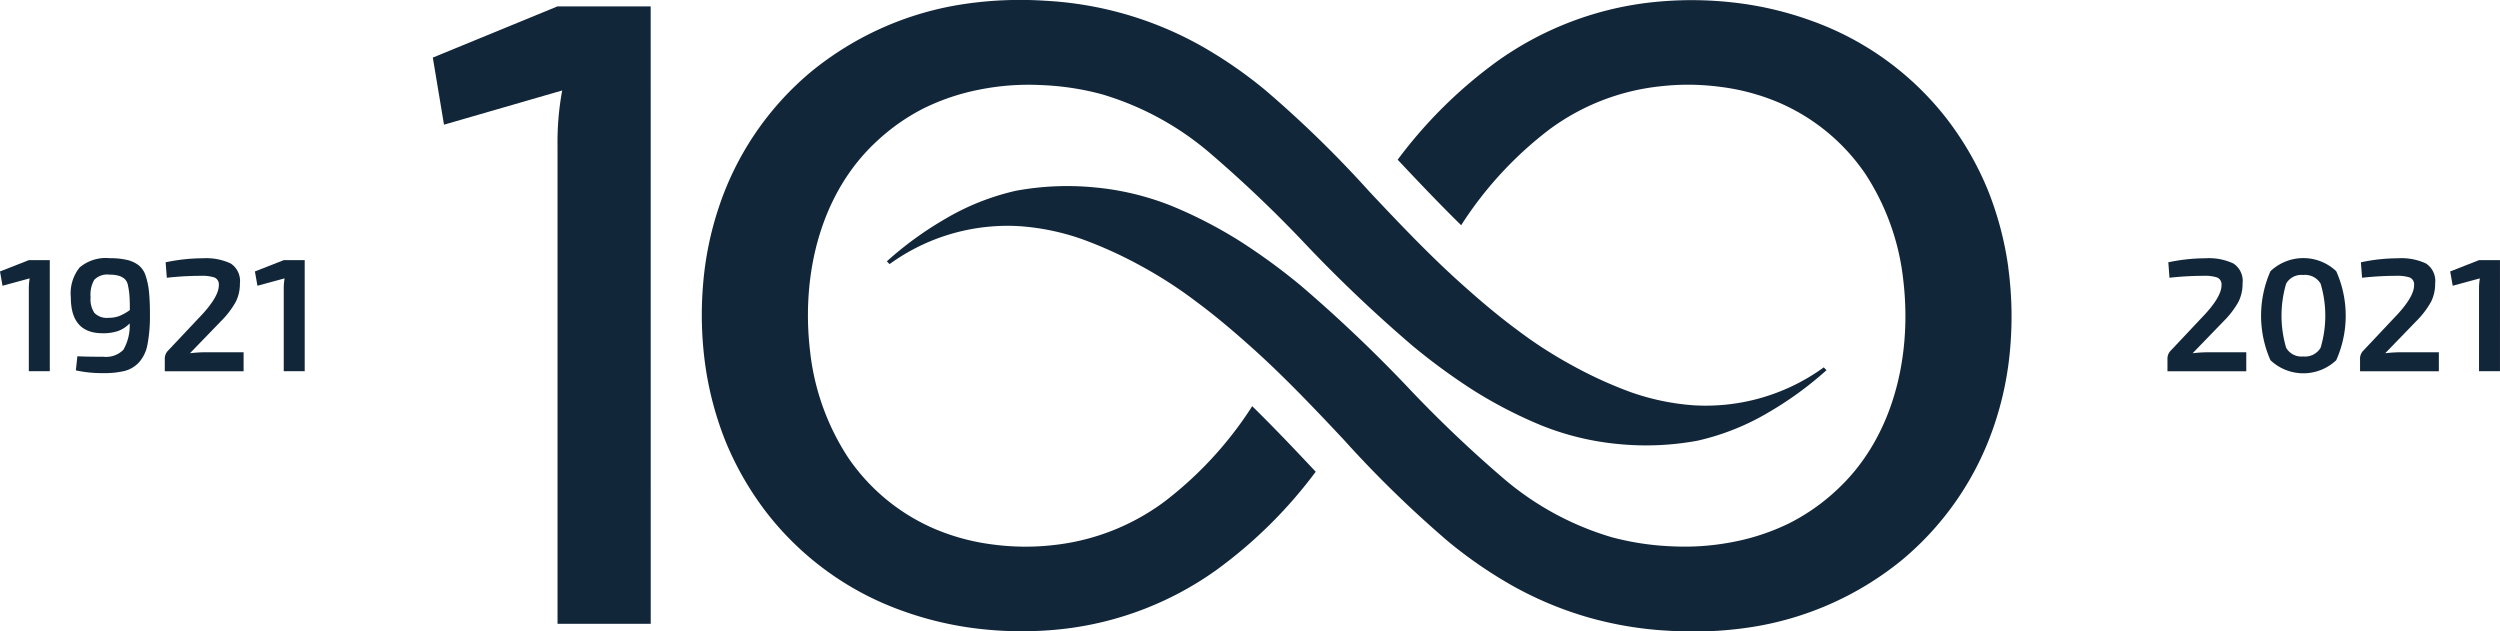 <svg id="Group_32" data-name="Group 32" xmlns="http://www.w3.org/2000/svg" width="243.245" height="61.434" viewBox="0 0 243.245 61.434">
  <path id="Path_116" data-name="Path 116" d="M339.945,373.521l-.113-1.5a17.559,17.559,0,0,1,3.62-.391,5.62,5.62,0,0,1,2.716.509,2.029,2.029,0,0,1,.889,1.933,3.946,3.946,0,0,1-.391,1.777,8.5,8.5,0,0,1-1.484,1.935l-2.985,3.086a12.733,12.733,0,0,1,1.745-.094h3.475v1.847h-7.668v-1.176a1.1,1.1,0,0,1,.3-.812l2.936-3.118q2.04-2.082,2.023-3.286a.725.725,0,0,0-.415-.729,3.906,3.906,0,0,0-1.347-.165,30.323,30.323,0,0,0-3.295.188" transform="translate(-128.859 -346.5)" fill="#12263a"/>
  <path id="Path_117" data-name="Path 117" d="M348.1,373.264a1.7,1.7,0,0,0-1.655.845,11.04,11.04,0,0,0,0,6.233,1.7,1.7,0,0,0,1.655.847,1.752,1.752,0,0,0,1.7-.847,10.892,10.892,0,0,0,0-6.233,1.755,1.755,0,0,0-1.7-.845m-3.18-.368a4.651,4.651,0,0,1,6.4,0,10.632,10.632,0,0,1,0,8.66,4.657,4.657,0,0,1-6.4,0,10.724,10.724,0,0,1,0-8.66" transform="translate(-124.009 -346.508)" fill="#12263a"/>
  <path id="Path_118" data-name="Path 118" d="M348.708,373.521l-.113-1.5a17.558,17.558,0,0,1,3.62-.391,5.62,5.62,0,0,1,2.716.509,2.029,2.029,0,0,1,.89,1.933,3.946,3.946,0,0,1-.391,1.777,8.492,8.492,0,0,1-1.484,1.935l-2.985,3.086a12.731,12.731,0,0,1,1.745-.094h3.475v1.847h-7.668v-1.176a1.1,1.1,0,0,1,.3-.812l2.936-3.118q2.04-2.082,2.023-3.286a.725.725,0,0,0-.415-.729,3.907,3.907,0,0,0-1.347-.165,30.324,30.324,0,0,0-3.295.188" transform="translate(-118.885 -346.5)" fill="#12263a"/>
  <path id="Path_119" data-name="Path 119" d="M357.459,382.519h-2.04V374.55a5.955,5.955,0,0,1,.083-1.065l-2.643.718-.246-1.392,2.805-1.1h2.04Z" transform="translate(-114.215 -346.4)" fill="#12263a"/>
  <path id="Path_120" data-name="Path 120" d="M245.965,382.519h-2.04V374.55a6.169,6.169,0,0,1,.081-1.065l-2.641.718-.246-1.392,2.805-1.1h2.04Z" transform="translate(-241.12 -346.4)" fill="#12263a"/>
  <path id="Path_121" data-name="Path 121" d="M248.015,377.422a2.951,2.951,0,0,0,1.018-.165,4.836,4.836,0,0,0,1.052-.588q0-.924-.041-1.426a6.914,6.914,0,0,0-.139-.954,1.144,1.144,0,0,0-.325-.65,1.618,1.618,0,0,0-.571-.306,3.039,3.039,0,0,0-.9-.109,1.754,1.754,0,0,0-1.492.509,2.884,2.884,0,0,0-.351,1.683,2.373,2.373,0,0,0,.368,1.527,1.682,1.682,0,0,0,1.379.479m-3.182,5.119.148-1.377q.847.045,2.527.047a2.379,2.379,0,0,0,1.941-.667,4.67,4.67,0,0,0,.62-2.575,3.09,3.09,0,0,1-1.142.744,4.584,4.584,0,0,1-1.5.21q-3.082,0-3.083-3.492a4.037,4.037,0,0,1,.849-2.9,3.935,3.935,0,0,1,2.936-.909,7.144,7.144,0,0,1,1.7.171,3.005,3.005,0,0,1,1.127.526,2.142,2.142,0,0,1,.676,1.033,7.227,7.227,0,0,1,.319,1.535,21.8,21.8,0,0,1,.09,2.2,14.548,14.548,0,0,1-.237,2.919,3.585,3.585,0,0,1-.815,1.738,2.908,2.908,0,0,1-1.371.838,8.123,8.123,0,0,1-2.1.22,11.684,11.684,0,0,1-2.692-.267" transform="translate(-237.451 -346.5)" fill="#12263a"/>
  <path id="Path_122" data-name="Path 122" d="M248.815,373.521l-.113-1.5a17.543,17.543,0,0,1,3.62-.391,5.62,5.62,0,0,1,2.716.509,2.033,2.033,0,0,1,.89,1.933,3.945,3.945,0,0,1-.391,1.777,8.555,8.555,0,0,1-1.484,1.935l-2.985,3.086a12.731,12.731,0,0,1,1.745-.094h3.475v1.847h-7.668v-1.176a1.1,1.1,0,0,1,.3-.812l2.936-3.118q2.04-2.082,2.023-3.286a.723.723,0,0,0-.417-.729,3.884,3.884,0,0,0-1.345-.165,30.325,30.325,0,0,0-3.295.188" transform="translate(-232.586 -346.5)" fill="#12263a"/>
  <path id="Path_123" data-name="Path 123" d="M257.565,382.519h-2.04V374.55a6.162,6.162,0,0,1,.081-1.065l-2.641.718-.246-1.392,2.805-1.1h2.04Z" transform="translate(-227.917 -346.4)" fill="#12263a"/>
  <path id="Path_124" data-name="Path 124" d="M382.22,395.621a19.569,19.569,0,0,1-12.622,3.692,23.348,23.348,0,0,1-6.211-1.3,40.738,40.738,0,0,1-5.673-2.6A41.965,41.965,0,0,1,352.422,392c-1.711-1.264-3.361-2.641-4.982-4.086-3.271-2.88-6.306-6.071-9.413-9.376a108.509,108.509,0,0,0-10.139-9.887,43.282,43.282,0,0,0-6.265-4.321,34.725,34.725,0,0,0-15.126-4.379,37.114,37.114,0,0,0-7.961.325,30.594,30.594,0,0,0-14.8,6.541,29.074,29.074,0,0,0-9,13.152,31.647,31.647,0,0,0-1.561,7.638,35.607,35.607,0,0,0,.2,7.676,32.156,32.156,0,0,0,2,7.559,30.208,30.208,0,0,0,4,6.93,29.04,29.04,0,0,0,13.06,9.487,33.024,33.024,0,0,0,7.886,1.83,36.1,36.1,0,0,0,7.995-.028,31.821,31.821,0,0,0,14.835-5.745,45.041,45.041,0,0,0,9.637-9.541l-.385-.409c-2.008-2.136-3.9-4.112-5.795-5.97-.092.137-.175.282-.269.419a36.343,36.343,0,0,1-8.311,8.9,22.049,22.049,0,0,1-10.729,4.193,24.013,24.013,0,0,1-5.927-.054,21.223,21.223,0,0,1-5.589-1.488,19.478,19.478,0,0,1-8.487-6.962,23.55,23.55,0,0,1-3.706-10.349c-.892-7.582,1.063-15.461,6.526-20.469a19.767,19.767,0,0,1,4.554-3.182,21.686,21.686,0,0,1,5.429-1.815,24.33,24.33,0,0,1,5.94-.436,26.524,26.524,0,0,1,5.908.885,28.638,28.638,0,0,1,10.539,5.722,122.038,122.038,0,0,1,9.526,9.1,138.328,138.328,0,0,0,10.206,9.669,60.076,60.076,0,0,0,5.887,4.308,43.613,43.613,0,0,0,6.675,3.445,26.742,26.742,0,0,0,7.475,1.8,27.526,27.526,0,0,0,7.659-.323,23.774,23.774,0,0,0,6.887-2.733,34.106,34.106,0,0,0,5.685-4.131Z" transform="translate(-204.771 -359.876)" fill="#12263a"/>
  <path id="Path_125" data-name="Path 125" d="M390.586,385.9a32.019,32.019,0,0,0-2-7.559,30.194,30.194,0,0,0-4-6.928,29,29,0,0,0-13.058-9.487,32.94,32.94,0,0,0-7.886-1.832,35.973,35.973,0,0,0-8,.028,31.843,31.843,0,0,0-14.835,5.745,45.005,45.005,0,0,0-9.637,9.543l.387.408c2.008,2.136,3.9,4.11,5.793,5.966.092-.135.177-.28.269-.417a36.3,36.3,0,0,1,8.311-8.9,22.009,22.009,0,0,1,10.732-4.193,23.8,23.8,0,0,1,5.925.051,21.216,21.216,0,0,1,5.591,1.49,19.5,19.5,0,0,1,8.487,6.96,23.51,23.51,0,0,1,3.7,10.349c.894,7.584-1.063,15.464-6.524,20.469a19.872,19.872,0,0,1-4.554,3.18,21.617,21.617,0,0,1-5.431,1.817,24.519,24.519,0,0,1-5.94.438,26.633,26.633,0,0,1-5.908-.885,28.653,28.653,0,0,1-10.539-5.722,122.145,122.145,0,0,1-9.526-9.1,138.83,138.83,0,0,0-10.206-9.669,60.04,60.04,0,0,0-5.886-4.3,43.685,43.685,0,0,0-6.673-3.447,26.823,26.823,0,0,0-7.477-1.8,27.529,27.529,0,0,0-7.659.323,23.805,23.805,0,0,0-6.885,2.735,33.706,33.706,0,0,0-5.686,4.131l.261.274a19.558,19.558,0,0,1,12.624-3.693,23.2,23.2,0,0,1,6.209,1.3,41.244,41.244,0,0,1,5.675,2.594,42.231,42.231,0,0,1,5.292,3.419c1.708,1.262,3.361,2.643,4.98,4.086,3.271,2.88,6.308,6.07,9.413,9.376a109.053,109.053,0,0,0,10.142,9.889,43.186,43.186,0,0,0,6.265,4.317,34.752,34.752,0,0,0,7.3,3.06,35.149,35.149,0,0,0,7.826,1.319,37,37,0,0,0,7.961-.323,30.6,30.6,0,0,0,14.8-6.539,29.119,29.119,0,0,0,9-13.152,31.474,31.474,0,0,0,1.561-7.638,35.612,35.612,0,0,0-.2-7.678" transform="translate(-195.18 -359.87)" fill="#12263a"/>
  <path id="Path_126" data-name="Path 126" d="M282.015,420.239h-9.068V373.748a27.785,27.785,0,0,1,.453-5.4l-11.5,3.329-1.088-6.53,12.13-4.982h9.068Z" transform="translate(-218.7 -359.545)" fill="#12263a"/>
</svg>
